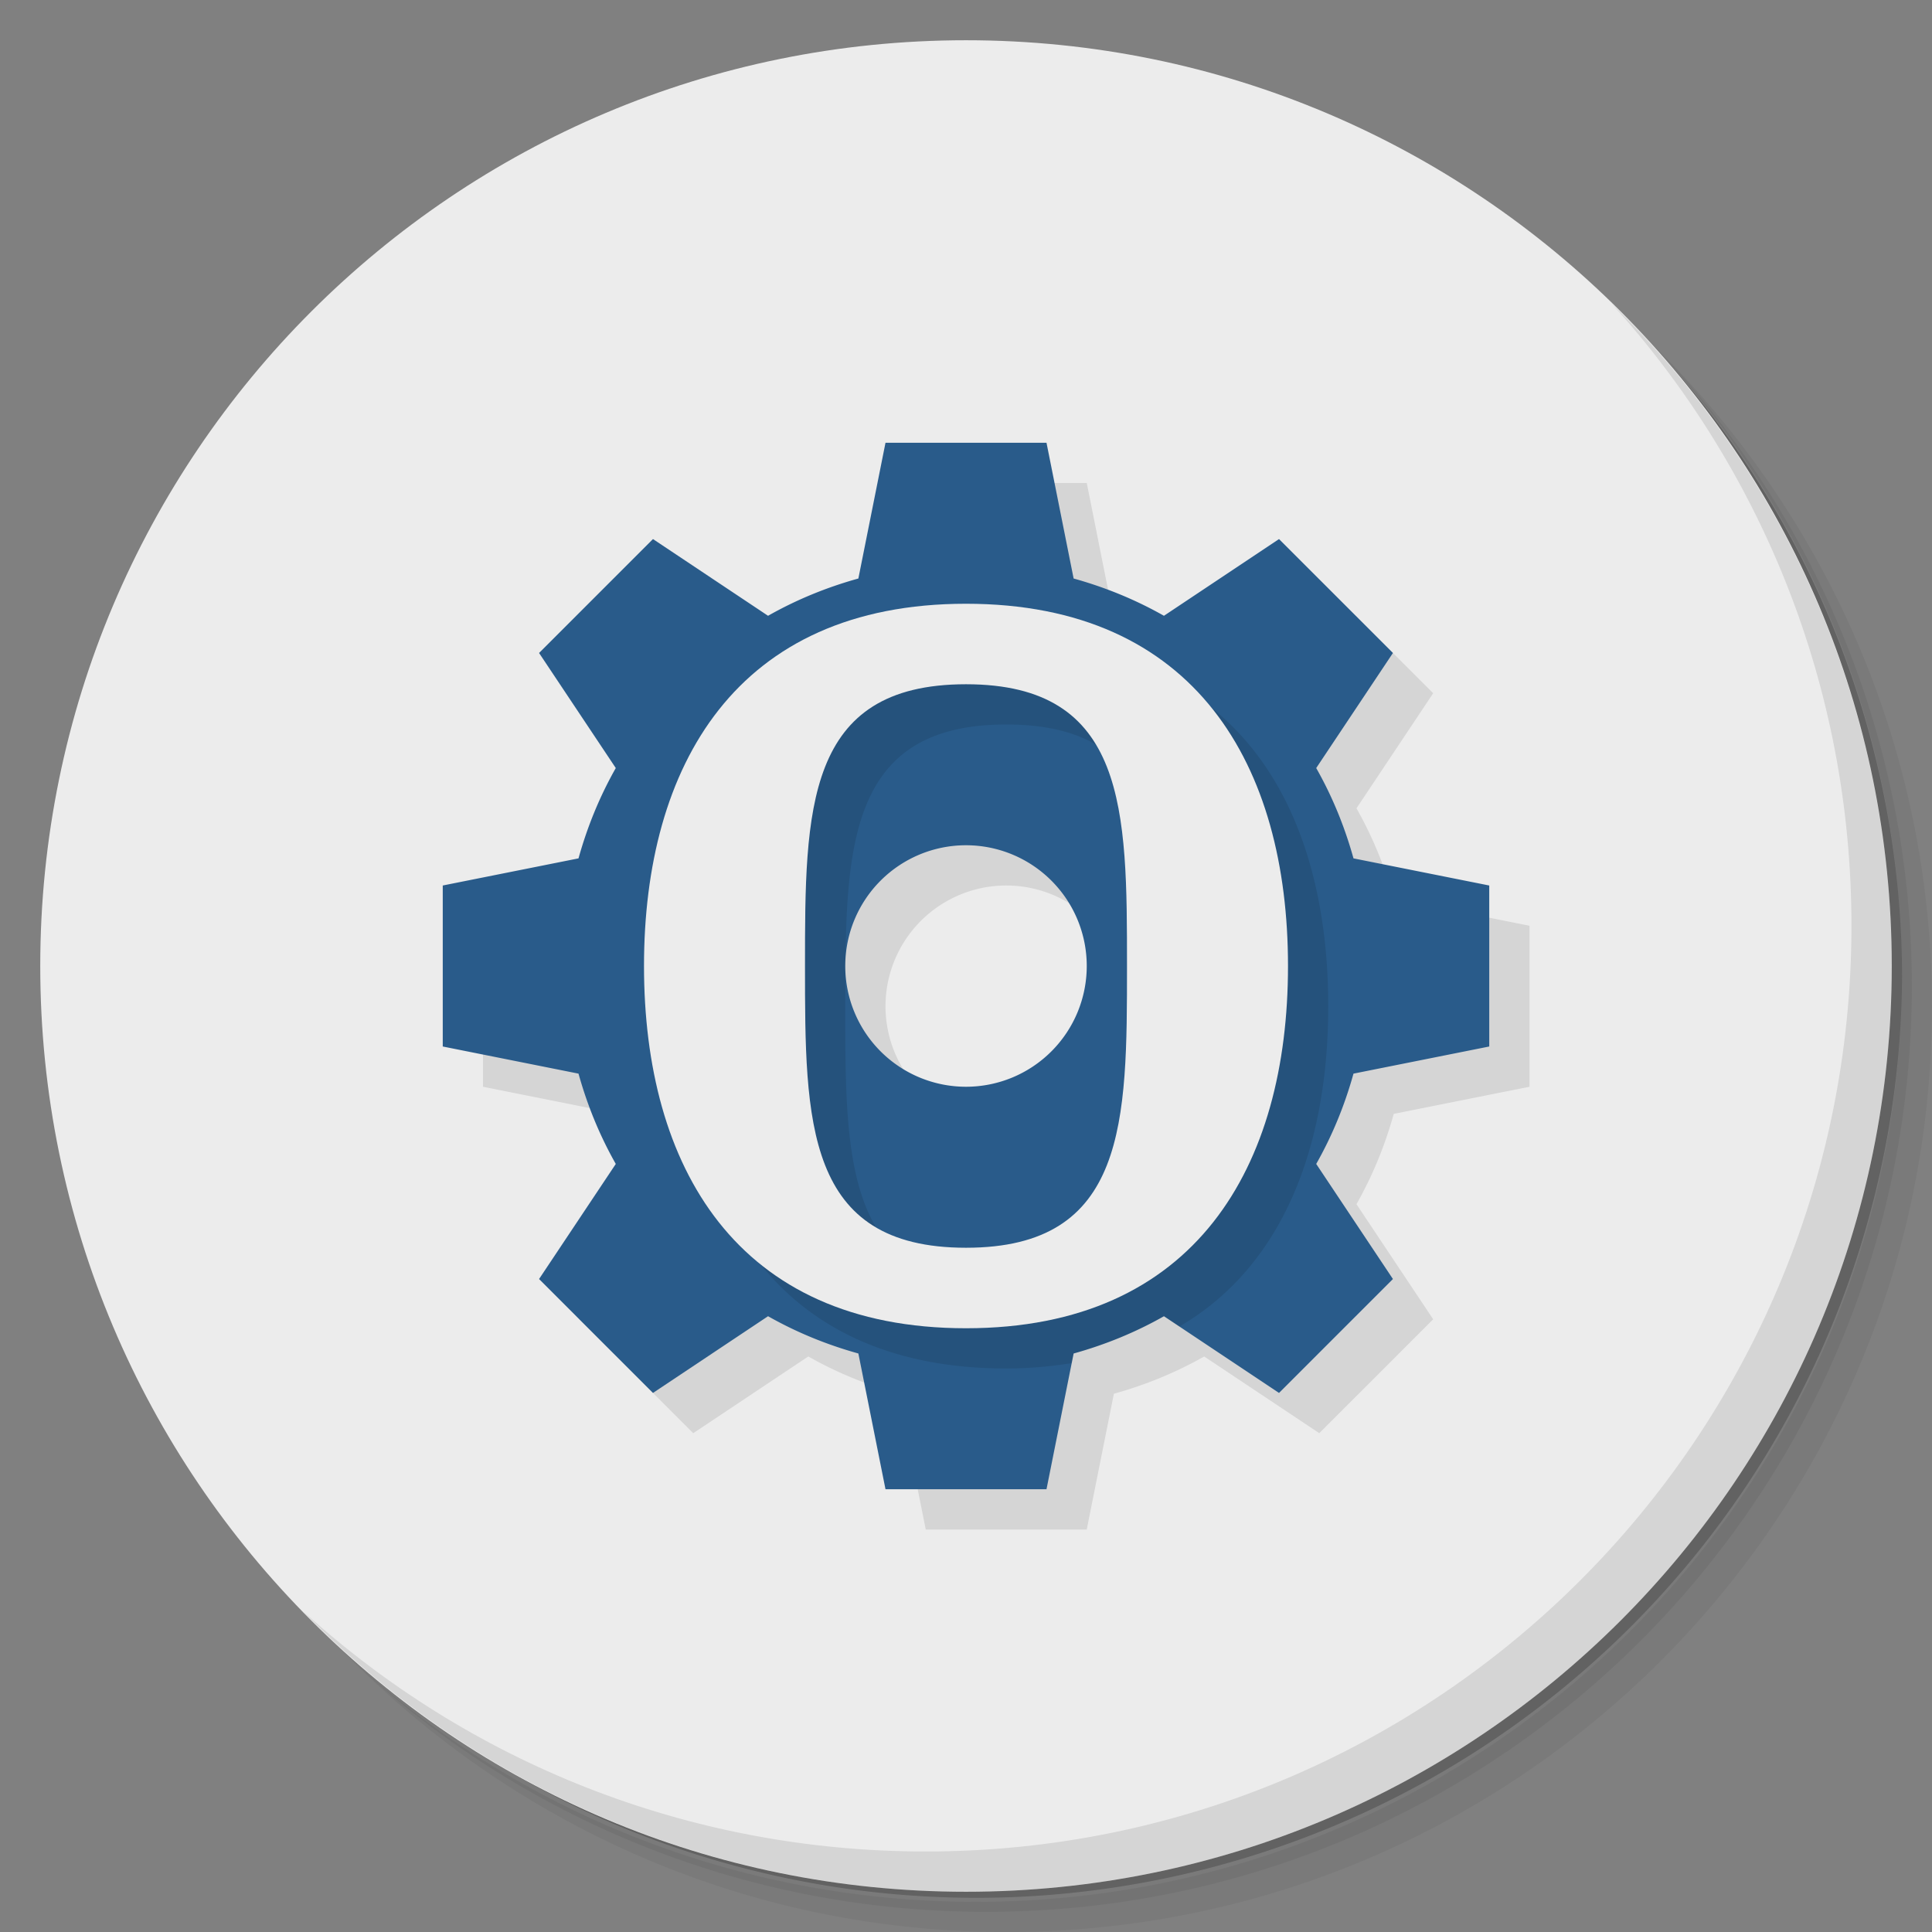 <?xml version="1.0" encoding="UTF-8" standalone="no"?>
<svg
   xmlns:dc="http://purl.org/dc/elements/1.1/"
   xmlns:cc="http://creativecommons.org/ns#"
   xmlns:rdf="http://www.w3.org/1999/02/22-rdf-syntax-ns#"
   xmlns:svg="http://www.w3.org/2000/svg"
   xmlns="http://www.w3.org/2000/svg"
   xmlns:sodipodi="http://sodipodi.sourceforge.net/DTD/sodipodi-0.dtd"
   xmlns:inkscape="http://www.inkscape.org/namespaces/inkscape"
   viewBox="0 0 48 48"
   id="svg2"
   version="1.1"
   inkscape:version="0.91 r13725"
   sodipodi:docname="opensesame.svg">
  <rect x="0" y="0" width="48" height="48" fill="#808080" stroke="none"/>
  <sodipodi:namedview
     pagecolor="#ffffff"
     bordercolor="#666666"
     borderopacity="1"
     objecttolerance="10"
     gridtolerance="10"
     guidetolerance="10"
     inkscape:pageopacity="0"
     inkscape:pageshadow="2"
     inkscape:window-width="640"
     inkscape:window-height="480"
     id="namedview35"
     showgrid="false"
     inkscape:zoom="4.9166667"
     inkscape:cx="24"
     inkscape:cy="24"
     inkscape:current-layer="svg2" />
  <defs
     id="defs4">
    <linearGradient
       id="linearGradient3845"
       y1="47"
       x2="0"
       y2="1"
       gradientUnits="userSpaceOnUse">
      <stop
         style="stop-color:#4d96db;stop-opacity:1"
         id="stop7" />
      <stop
         offset="1"
         style="stop-color:#5ea0de;stop-opacity:1"
         id="stop9" />
    </linearGradient>
  </defs>
  <g
     id="g11">
    <path
       d="m 36.31 5 c 5.859 4.062 9.688 10.831 9.688 18.5 c 0 12.426 -10.07 22.5 -22.5 22.5 c -7.669 0 -14.438 -3.828 -18.5 -9.688 c 1.037 1.822 2.306 3.499 3.781 4.969 c 4.085 3.712 9.514 5.969 15.469 5.969 c 12.703 0 23 -10.298 23 -23 c 0 -5.954 -2.256 -11.384 -5.969 -15.469 c -1.469 -1.475 -3.147 -2.744 -4.969 -3.781 z m 4.969 3.781 c 3.854 4.113 6.219 9.637 6.219 15.719 c 0 12.703 -10.297 23 -23 23 c -6.081 0 -11.606 -2.364 -15.719 -6.219 c 4.16 4.144 9.883 6.719 16.219 6.719 c 12.703 0 23 -10.298 23 -23 c 0 -6.335 -2.575 -12.06 -6.719 -16.219 z"
       style="opacity:0.05"
       id="path13" />
    <path
       d="m 41.28 8.781 c 3.712 4.085 5.969 9.514 5.969 15.469 c 0 12.703 -10.297 23 -23 23 c -5.954 0 -11.384 -2.256 -15.469 -5.969 c 4.113 3.854 9.637 6.219 15.719 6.219 c 12.703 0 23 -10.298 23 -23 c 0 -6.081 -2.364 -11.606 -6.219 -15.719 z"
       style="opacity:0.1"
       id="path15" />
    <path
       d="m 31.25 2.375 c 8.615 3.154 14.75 11.417 14.75 21.13 c 0 12.426 -10.07 22.5 -22.5 22.5 c -9.708 0 -17.971 -6.135 -21.12 -14.75 a 23 23 0 0 0 44.875 -7 a 23 23 0 0 0 -16 -21.875 z"
       style="opacity:0.2"
       id="path17" />
  </g>
  <g
     id="g19"
     style="fill:#ececec;fill-opacity:1">
    <path
       d="m 24 1 c 12.703 0 23 10.297 23 23 c 0 12.703 -10.297 23 -23 23 -12.703 0 -23 -10.297 -23 -23 0 -12.703 10.297 -23 23 -23 z"
       style="fill:#ececec;fill-opacity:1"
       id="path21" />
  </g>
  <g
     id="g23">
    <path
       d="m 40.03 7.531 c 3.712 4.084 5.969 9.514 5.969 15.469 0 12.703 -10.297 23 -23 23 c -5.954 0 -11.384 -2.256 -15.469 -5.969 4.178 4.291 10.01 6.969 16.469 6.969 c 12.703 0 23 -10.298 23 -23 0 -6.462 -2.677 -12.291 -6.969 -16.469 z"
       style="opacity:0.1"
       id="path25" />
  </g>
  <path
     d="m 23 12 -0.674 3.373 c -0.792 0.22 -1.544 0.529 -2.244 0.926 l -2.859 -1.906 -2.83 2.83 1.906 2.859 c -0.397 0.7 -0.706 1.452 -0.926 2.244 l -3.373 0.674 l 0 4 3.373 0.674 c 0.22 0.792 0.529 1.544 0.926 2.244 l -1.906 2.859 2.83 2.83 2.859 -1.906 c 0.7 0.397 1.452 0.706 2.244 0.926 l 0.674 3.373 l 4 0 0.674 -3.373 c 0.792 -0.22 1.544 -0.529 2.244 -0.926 l 2.859 1.906 2.83 -2.83 -1.906 -2.859 c 0.397 -0.7 0.706 -1.452 0.926 -2.244 l 3.373 -0.674 0 -4 -3.373 -0.674 c -0.22 -0.792 -0.529 -1.544 -0.926 -2.244 l 1.906 -2.859 -2.83 -2.83 -2.859 1.906 c -0.7 -0.397 -1.452 -0.706 -2.244 -0.926 l -0.674 -3.373 -4 0 m 2 10 a 3 3 0 0 1 3 3 3 3 0 0 1 -3 3 3 3 0 0 1 -3 -3 3 3 0 0 1 3 -3 z"
     style="fill:#000;opacity:1;fill-opacity:0.098;stroke:none;fill-rule:nonzero"
     id="path27" />
  <path
     d="m 22 11 l -0.674 3.373 c -0.792 0.22 -1.544 0.529 -2.244 0.926 l -2.859 -1.906 l -2.83 2.83 l 1.906 2.859 c -0.397 0.7 -0.706 1.452 -0.926 2.244 l -3.373 0.674 l 0 4 l 3.373 0.674 c 0.22 0.792 0.529 1.544 0.926 2.244 l -1.906 2.859 l 2.83 2.83 l 2.859 -1.906 c 0.7 0.397 1.452 0.706 2.244 0.926 l 0.674 3.373 l 4 0 l 0.674 -3.373 c 0.792 -0.22 1.544 -0.529 2.244 -0.926 l 2.859 1.906 l 2.83 -2.83 l -1.906 -2.859 c 0.397 -0.7 0.706 -1.452 0.926 -2.244 l 3.373 -0.674 l 0 -4 l -3.373 -0.674 c -0.22 -0.792 -0.529 -1.544 -0.926 -2.244 l 1.906 -2.859 l -2.83 -2.83 l -2.859 1.906 c -0.7 -0.397 -1.452 -0.706 -2.244 -0.926 l -0.674 -3.373 l -4 0 z m 2 10 a 3 3 0 0 1 3 3 a 3 3 0 0 1 -3 3 a 3 3 0 0 1 -3 -3 a 3 3 0 0 1 3 -3 z"
     style="fill:#295b8a;opacity:1;fill-opacity:1;stroke:none;fill-rule:nonzero"
     id="path29" />
  <path
     d="m 25 16 c -5.714 0 -8 4.03 -8 9 c 0 4.971 2.286 9 8 9 c 0.58 0 1.115 -0.053 1.625 -0.133 l 0.049 -0.24 c 0.792 -0.22 1.544 -0.529 2.244 -0.926 l 0.385 0.256 c 2.589 -1.509 3.697 -4.504 3.697 -7.957 c 0 -4.971 -2.286 -9 -8 -9 z m 0 2 c 4 0 4 3.134 4 7 c 0 3.866 0 7 -4 7 c -4 0 -4 -3.134 -4 -7 c 0 -0.298 0.002 -0.581 0.004 -0.869 a 3 3 0 0 1 -0.004 -0.131 a 3 3 0 0 1 0.006 -0.119 c 0.035 -3.33 0.391 -5.881 3.994 -5.881 z"
     style="fill:#000;opacity:1;fill-opacity:0.098;stroke:none;fill-rule:nonzero"
     id="path31" />
  <path
     d="m 24 15 c -5.714 0 -8 4.03 -8 9 c 0 4.971 2.286 9 8 9 c 5.714 0 8 -4.03 8 -9 c 0 -4.971 -2.286 -9 -8 -9 z m 0 2 c 4 0 4 3.134 4 7 c 0 3.866 0 7 -4 7 c -4 0 -4 -3.134 -4 -7 c 0 -3.866 0 -7 4 -7 z"
     style="fill:#ececec;opacity:1;fill-opacity:1;stroke:none"
     id="path33" />
</svg>

